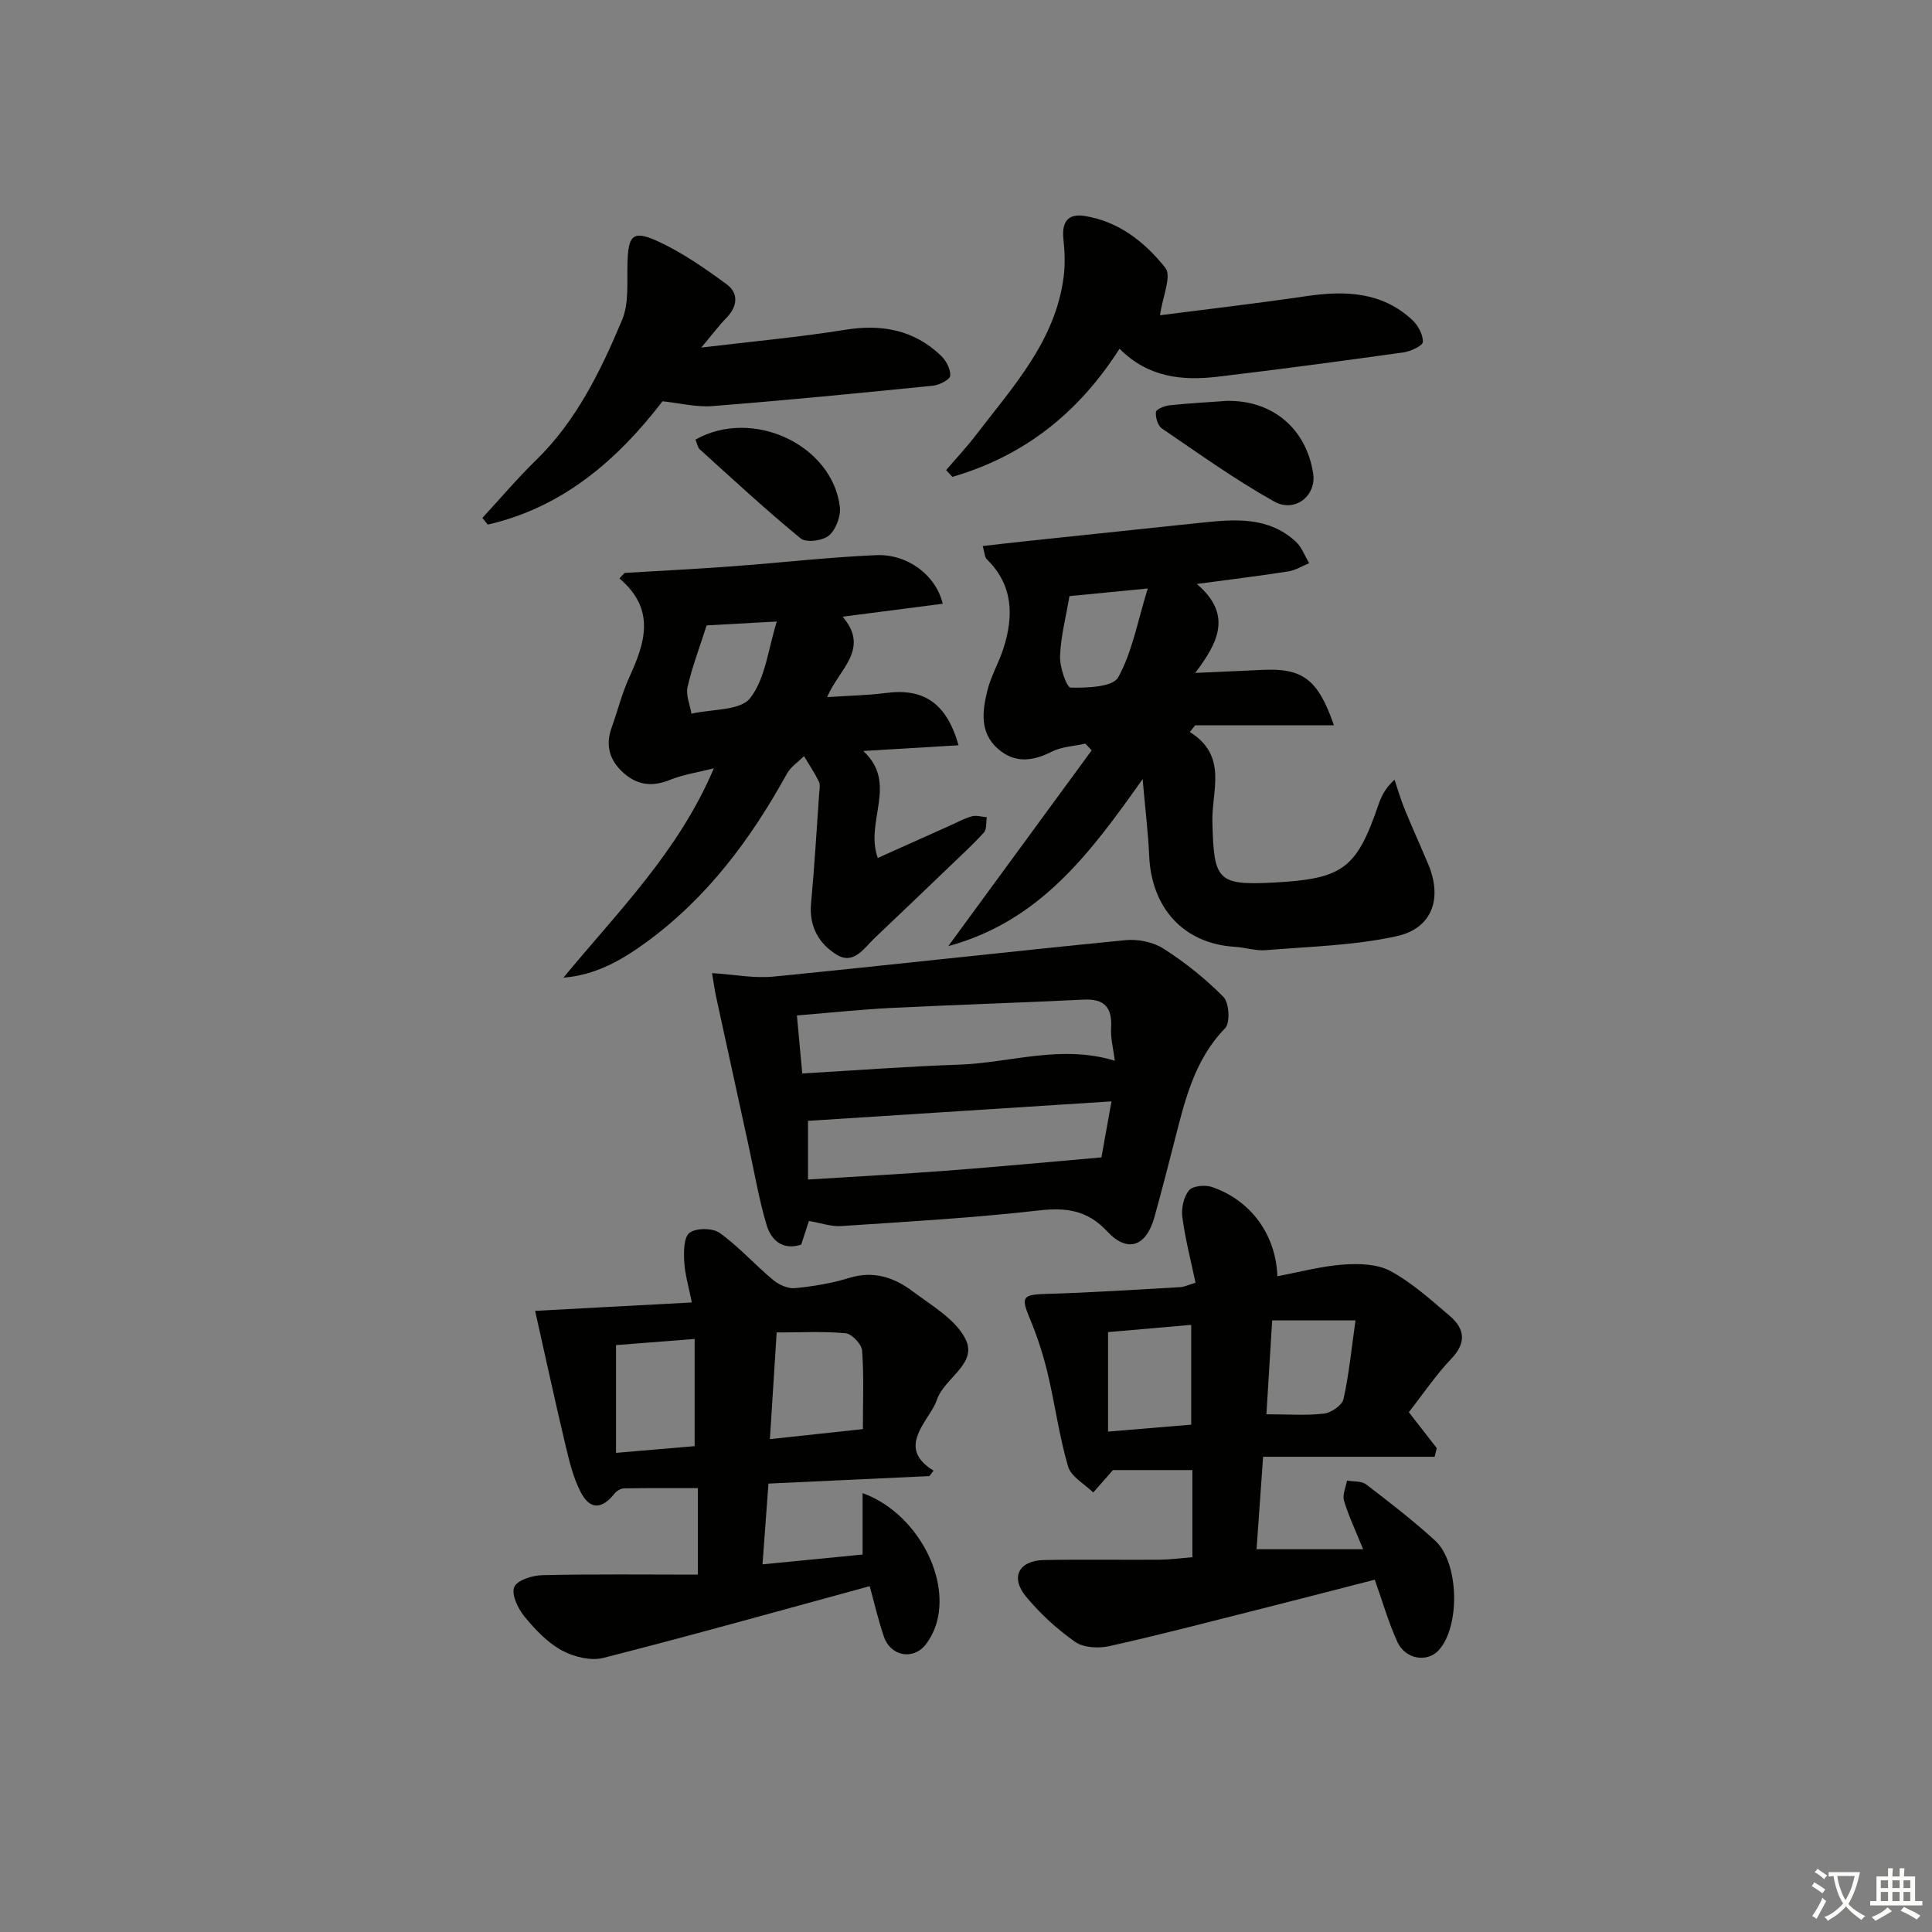 <svg enable-background="new 0 0 400 400" viewBox="0 0 400 400" xmlns="http://www.w3.org/2000/svg"><rect x="0" y="0" width="400" height="400" fill="#808080" stroke="none"/><path d="m377.9 391.2c-.2.3-.4.5-.6.8-.7-.6-1.4-1-2.2-1.5.2-.3.4-.5.5-.8.6.4 1.4.8 2.3 1.5zm-1.8 6.1c-.2-.2-.5-.4-.9-.6.4-.6.8-1.2 1.2-1.9s.7-1.3.9-1.9c.3.3.5.5.8.7-.7 1.3-1.4 2.6-2 3.7zm2.2-9c-.3.3-.5.5-.6.8-.6-.6-1.3-1.1-2-1.5.3-.3.5-.5.6-.7.6.5 1.3.9 2 1.4zm.3.2v-.9h2 4.5c-.3 1.3-.6 2.5-1 3.6s-.9 2.1-1.4 3c.4.5 1 1 1.6 1.4s1.2.8 1.9 1.1c-.3.2-.5.4-.8.8-.4-.3-1-.7-1.6-1.2s-1.2-1.1-1.6-1.6c-.5.6-1.1 1.1-1.7 1.6s-1.4.9-2.1 1.4c-.1-.3-.3-.5-.7-.8.6-.2 1.2-.5 1.9-1s1.4-1.1 2-1.8c-.5-.8-.9-1.6-1.2-2.5s-.6-2-.8-3.2c-.4.1-.7.1-1 .1zm2.5 2.7c.3 1 .7 1.7 1 2.2.3-.5.6-1.1 1-2s.6-1.9.9-3h-3.2-.4c.1.9.3 1.8.7 2.8z" fill="#fbfcfa"/><path d="m396.5 388.5v1.5 3.6h1.5v.9c-.4 0-1 0-1.7 0h-7.9c-.5 0-.9 0-1.2 0v-.9h1.3v-3.5c0-.7 0-1.2 0-1.6h2.4c0-.8 0-1.4 0-1.7h1c0 .3-.1.8-.1 1.7h1.5c0-.8 0-1.4 0-1.7h1c0 .3-.1.9-.1 1.7zm-8.2 9.2c-.2-.3-.5-.5-.8-.8.8-.3 1.4-.6 1.9-.9s1-.7 1.4-1.1c.3.3.6.5.9.8-1.6 1-2.8 1.6-3.4 2zm2.6-6.8v-1.6h-1.5v1.6zm0 2.7v-1.9h-1.5v1.9zm2.4-2.7v-1.6h-1.5v1.6zm0 2.7v-1.9h-1.5v1.9zm.2 2 .7-.8c.4.2.9.5 1.6.8s1.3.7 1.8 1c-.3.3-.5.6-.8.8-.4-.3-1.5-1-3.3-1.8zm2-4.7v-1.6h-1.4v1.6zm0 2.7v-1.9h-1.4v1.9z" fill="#fbfcfa"/><g fill="#010100"><path d="m246.87 322.41c0-6.41 0-12.05 0-18.05-5.69 0-11.27 0-16.44 0-1.43 1.62-2.76 3.13-4.09 4.64-1.8-1.77-4.59-3.26-5.21-5.38-1.85-6.34-2.71-12.96-4.25-19.39-.92-3.85-2.17-7.67-3.7-11.32-1.84-4.39-1.44-4.88 3.37-5.02 9.28-.26 18.55-.88 27.82-1.4.78-.04 1.54-.43 3.15-.91-.97-4.62-2.13-9.07-2.73-13.59-.24-1.8.27-4.18 1.37-5.53.77-.94 3.34-1.2 4.75-.71 8.05 2.75 13.24 9.84 13.56 18.48 4.57-.86 9.06-2.08 13.6-2.41 3.26-.24 7.08-.14 9.82 1.34 4.46 2.42 8.36 5.95 12.27 9.29 3.13 2.68 3.49 5.56.29 8.9-3.19 3.34-5.8 7.24-8.77 11.03 2.03 2.6 3.91 5.02 5.79 7.44-.15.6-.29 1.2-.44 1.79-11.78 0-23.57 0-35.52 0-.52 7.32-.93 13.23-1.35 19.14h22.06c-1.62-3.99-3.03-6.95-3.96-10.06-.36-1.21.38-2.76.62-4.15 1.34.24 2.99.05 3.95.78 4.88 3.73 9.76 7.5 14.29 11.64 4.99 4.57 5.23 17.73.78 22.67-2.39 2.64-6.93 1.96-8.6-1.71-1.84-4.05-3.07-8.37-4.67-12.86-8.43 2.16-16.69 4.31-24.98 6.4-9.97 2.51-19.93 5.12-29.97 7.35-2.24.5-5.34.35-7.09-.88-3.76-2.64-7.27-5.86-10.19-9.41-3.28-3.98-1.45-7.43 3.74-7.53 7.99-.16 15.99-.01 23.99-.07 2.15-.02 4.27-.32 6.74-.51zm-17.46-26.01c6.17-.52 11.69-.98 17.22-1.44 0-7.2 0-13.89 0-20.66-6.06.53-11.74 1.02-17.22 1.5zm32.79-3.59c4.41 0 8.21.29 11.93-.14 1.49-.17 3.75-1.73 4.03-3.01 1.15-5.2 1.66-10.54 2.48-16.28-6.52 0-11.86 0-17.25 0-.41 6.74-.8 13.12-1.19 19.43z"/><path d="m180.06 328.4c-18.69 5.09-36.86 10.2-55.14 14.85-2.64.67-6.21-.23-8.69-1.6-2.97-1.64-5.51-4.35-7.7-7.03-1.32-1.62-2.69-4.53-2.06-6.04.59-1.42 3.76-2.42 5.82-2.46 10.62-.24 21.24-.11 32.2-.11 0-6.65 0-11.9 0-17.91-5.11 0-10.2-.04-15.28.05-.67.01-1.53.52-1.96 1.06-2.66 3.32-5.1 3.44-7.05-.33-1.56-3.03-2.37-6.51-3.17-9.87-2.13-8.96-4.07-17.96-6.24-27.61 9.93-.53 20.73-1.11 32.45-1.74-.61-3.09-1.42-5.72-1.57-8.38-.12-2.07-.13-5.12 1.09-6.04 1.37-1.04 4.79-1.02 6.25.03 3.97 2.85 7.28 6.59 11.06 9.74 1.19.99 3.06 1.83 4.51 1.69 3.78-.37 7.61-1 11.24-2.12 5.01-1.55 9.28-.12 13.1 2.75 3.96 2.97 8.86 5.77 10.95 9.86 2.64 5.17-4.35 8.07-5.89 12.6-.42 1.24-1.18 2.38-1.9 3.5-2.42 3.81-4.65 7.58 1.2 11.19-.28.38-.57.76-.85 1.13-10.91.51-21.81 1.02-33.33 1.55-.41 5.54-.8 10.88-1.23 16.72 7.32-.72 13.85-1.36 20.72-2.03 0-4.41 0-8.45 0-12.71 10.67 3.81 17.98 16.69 15.42 26.5-.45 1.72-1.28 3.47-2.37 4.86-2.58 3.29-7.27 2.4-8.64-1.65-1.17-3.44-1.98-6.97-2.94-10.45zm-1.41-32.52c0-5.75.23-11.03-.16-16.25-.1-1.33-2.11-3.47-3.4-3.59-4.56-.44-9.19-.17-14.29-.17-.48 7.61-.92 14.61-1.4 22.09 6.26-.68 11.99-1.3 19.25-2.08zm-34.83 3.53c0-7.91 0-14.94 0-22.19-5.88.46-11.09.86-16.28 1.27v22.31c5.85-.5 11.18-.95 16.28-1.39z"/><path d="m236.57 161.3c-10.95 15.49-21.31 29.42-40.24 34.59 10.3-14.06 19.99-27.3 29.69-40.54-.44-.46-.88-.93-1.31-1.39-2.35.53-4.91.63-6.99 1.68-3.96 2.01-7.65 2.42-11.1-.6-3.83-3.35-3.24-7.82-2.2-12.05.74-3.03 2.41-5.83 3.36-8.83 2.13-6.71 1.97-13.06-3.5-18.4-.4-.39-.39-1.2-.82-2.71 3.47-.39 6.65-.77 9.83-1.1 11.72-1.24 23.44-2.46 35.15-3.7 7.02-.74 14.07-1.42 19.84 3.89 1.24 1.14 1.86 2.96 2.77 4.46-1.43.58-2.82 1.47-4.3 1.7-5.85.92-11.73 1.63-18.96 2.61 7.53 6.41 4.29 12.26-.33 18.41 5.25-.24 9.51-.41 13.76-.62 8.42-.43 11.63 1.83 14.96 11.47-9.82 0-19.27 0-28.73 0-.37.46-.74.92-1.11 1.38 7.94 4.95 4.51 12.17 4.67 18.55.3 12.07.92 13.24 12.58 12.63 14.26-.76 17.22-2.71 21.74-15.95.61-1.8 1.4-3.54 3.39-5.35.69 2.03 1.28 4.1 2.09 6.08 1.57 3.84 3.3 7.62 4.9 11.45 2.95 7.02.87 13.23-6.55 14.87-8.81 1.94-18.02 2.14-27.07 2.89-2.1.18-4.27-.56-6.42-.69-10.86-.67-17.33-8.29-17.75-18.96-.21-4.75-.81-9.49-1.35-15.77zm-15.15-37.88c-.73 4.35-1.81 8.39-1.95 12.47-.08 2.24 1.38 6.47 2.2 6.48 3.39.05 8.71-.11 9.83-2.12 2.93-5.29 4.02-11.59 6.13-18.41-6.28.61-11.16 1.08-16.21 1.58z"/><path d="m167.48 252.79c-.63 1.93-1.09 3.33-1.6 4.89-3.83 1.25-6.22-.89-7.17-4.08-1.6-5.37-2.53-10.93-3.73-16.42-2.26-10.33-4.52-20.67-6.76-31.01-.27-1.25-.43-2.53-.8-4.7 4.64.3 8.75 1.12 12.74.72 24.29-2.4 48.55-5.15 72.84-7.54 2.59-.26 5.77.39 7.93 1.78 4.45 2.86 8.69 6.22 12.38 9.99 1.19 1.21 1.41 5.35.34 6.46-6.53 6.72-8.4 15.29-10.6 23.81-1.32 5.13-2.63 10.27-4.06 15.37-1.71 6.08-5.59 7.38-9.78 2.87-4.09-4.41-8.52-4.97-14.26-4.31-13.52 1.55-27.14 2.31-40.73 3.22-2.07.16-4.21-.62-6.74-1.05zm-1.38-30.54c11.2-.65 21.79-1.46 32.39-1.82 10.62-.36 21.11-4.24 32.32-.82-.31-2.53-.89-4.64-.77-6.72.25-4.22-1.27-6.15-5.7-5.93-13.25.66-26.52 1.06-39.77 1.72-6.4.32-12.79 1.01-19.58 1.56.38 4.07.69 7.51 1.11 12.01zm1.19 21.96c10-.63 19.41-1.13 28.8-1.84 10.3-.78 20.58-1.75 31.95-2.74.48-2.65 1.21-6.74 2.08-11.6-21.51 1.38-42.26 2.71-62.83 4.03z"/><path d="m129.32 118.62c7.42-.45 14.86-.82 22.27-1.37 9.93-.73 19.84-1.88 29.78-2.31 6.53-.29 12.42 4.15 13.81 10.06-6.66.86-13.25 1.71-20.73 2.68 5.8 6.75-.86 10.93-3.19 16.65 4.42-.3 8.34-.36 12.2-.86 7.76-1 12.49 2.03 15 10.83-6.49.39-12.76.76-19.74 1.18 7.32 6.74.27 14.53 3.01 22.15 4.85-2.17 9.89-4.43 14.93-6.69 1.51-.68 2.99-1.5 4.57-1.93.94-.26 2.04.11 3.08.19-.18 1.07.01 2.48-.6 3.16-2.34 2.58-4.93 4.94-7.45 7.36-5.04 4.84-10.09 9.67-15.16 14.48-2.23 2.11-4.34 5.64-7.89 3.45-3.64-2.24-5.73-5.83-5.29-10.57.7-7.59 1.15-15.2 1.68-22.8.06-.83.27-1.8-.06-2.47-.89-1.82-2.04-3.52-3.08-5.26-1.21 1.21-2.77 2.23-3.56 3.68-7.47 13.53-16.51 25.68-29.15 34.89-5.09 3.71-10.41 6.75-17.11 7.3 11.24-13.62 23.85-26.1 31.15-43.34-3.41.86-6.36 1.28-9.04 2.37-3.66 1.49-6.77 1.16-9.68-1.45s-3.77-5.71-2.41-9.44c1.24-3.43 2.11-7.02 3.62-10.32 3.25-7.1 5.57-14.01-2.02-20.48.33-.39.69-.77 1.06-1.14zm16.98 10.86c-1.44 4.51-2.99 8.56-3.95 12.75-.39 1.69.5 3.68.81 5.53 4.18-.97 10.09-.59 12.15-3.22 3.18-4.07 3.73-10.2 5.52-15.86-5.35.28-9.79.53-14.53.8z"/><path d="m137.17 83.08c-9.43 12.26-20.73 21.99-36.18 25.53-.37-.46-.75-.92-1.12-1.38 3.67-3.97 7.17-8.12 11.04-11.89 8.44-8.2 13.44-18.53 17.88-29.08 1.46-3.48 1.01-7.83 1.12-11.79.16-5.65 1.05-6.85 5.98-4.65 5.17 2.32 9.96 5.67 14.56 9.04 2.49 1.83 2.28 4.55-.03 6.93-1.58 1.62-2.94 3.45-5.23 6.17 10.82-1.3 20.35-2.16 29.78-3.68 7.59-1.22 14.24 0 19.84 5.35 1.07 1.02 2.01 2.8 1.93 4.16-.05.78-2.23 1.93-3.54 2.06-15.19 1.53-30.39 3.02-45.61 4.22-3.4.28-6.89-.62-10.42-.99z"/><path d="m231.79 72.2c-8.74 13.67-20.11 22.3-34.61 26.53-.43-.47-.86-.93-1.29-1.4 2.06-2.42 4.24-4.74 6.17-7.26 7.65-10.01 16.42-19.43 18.15-32.69.34-2.59.24-5.29-.04-7.89-.36-3.44.84-5.33 4.37-4.78 7.1 1.11 12.54 5.46 16.74 10.75 1.34 1.69-.58 5.97-1.11 9.81 9.41-1.21 19.85-2.42 30.25-3.95 8.04-1.18 15.68-.95 21.99 4.94 1.19 1.11 2.23 3.04 2.18 4.54-.03.79-2.53 1.95-4.02 2.16-12.82 1.8-25.65 3.51-38.5 5.04-7.28.85-14.34.18-20.28-5.8z"/><path d="m254 83c9.46-.17 16.45 5.72 17.88 15.06.69 4.53-3.74 8.19-8.08 5.77-8.05-4.5-15.6-9.92-23.24-15.12-.85-.58-1.35-2.29-1.24-3.41.05-.57 1.79-1.28 2.82-1.39 3.94-.42 7.9-.62 11.86-.91z"/><path d="m143.99 91.01c11.88-6.66 28.32 1.12 29.89 13.91.24 1.93-.81 4.72-2.25 5.95-1.28 1.09-4.72 1.54-5.85.61-7.18-5.88-14-12.21-20.89-18.44-.44-.39-.54-1.16-.9-2.03z"/></g></svg>